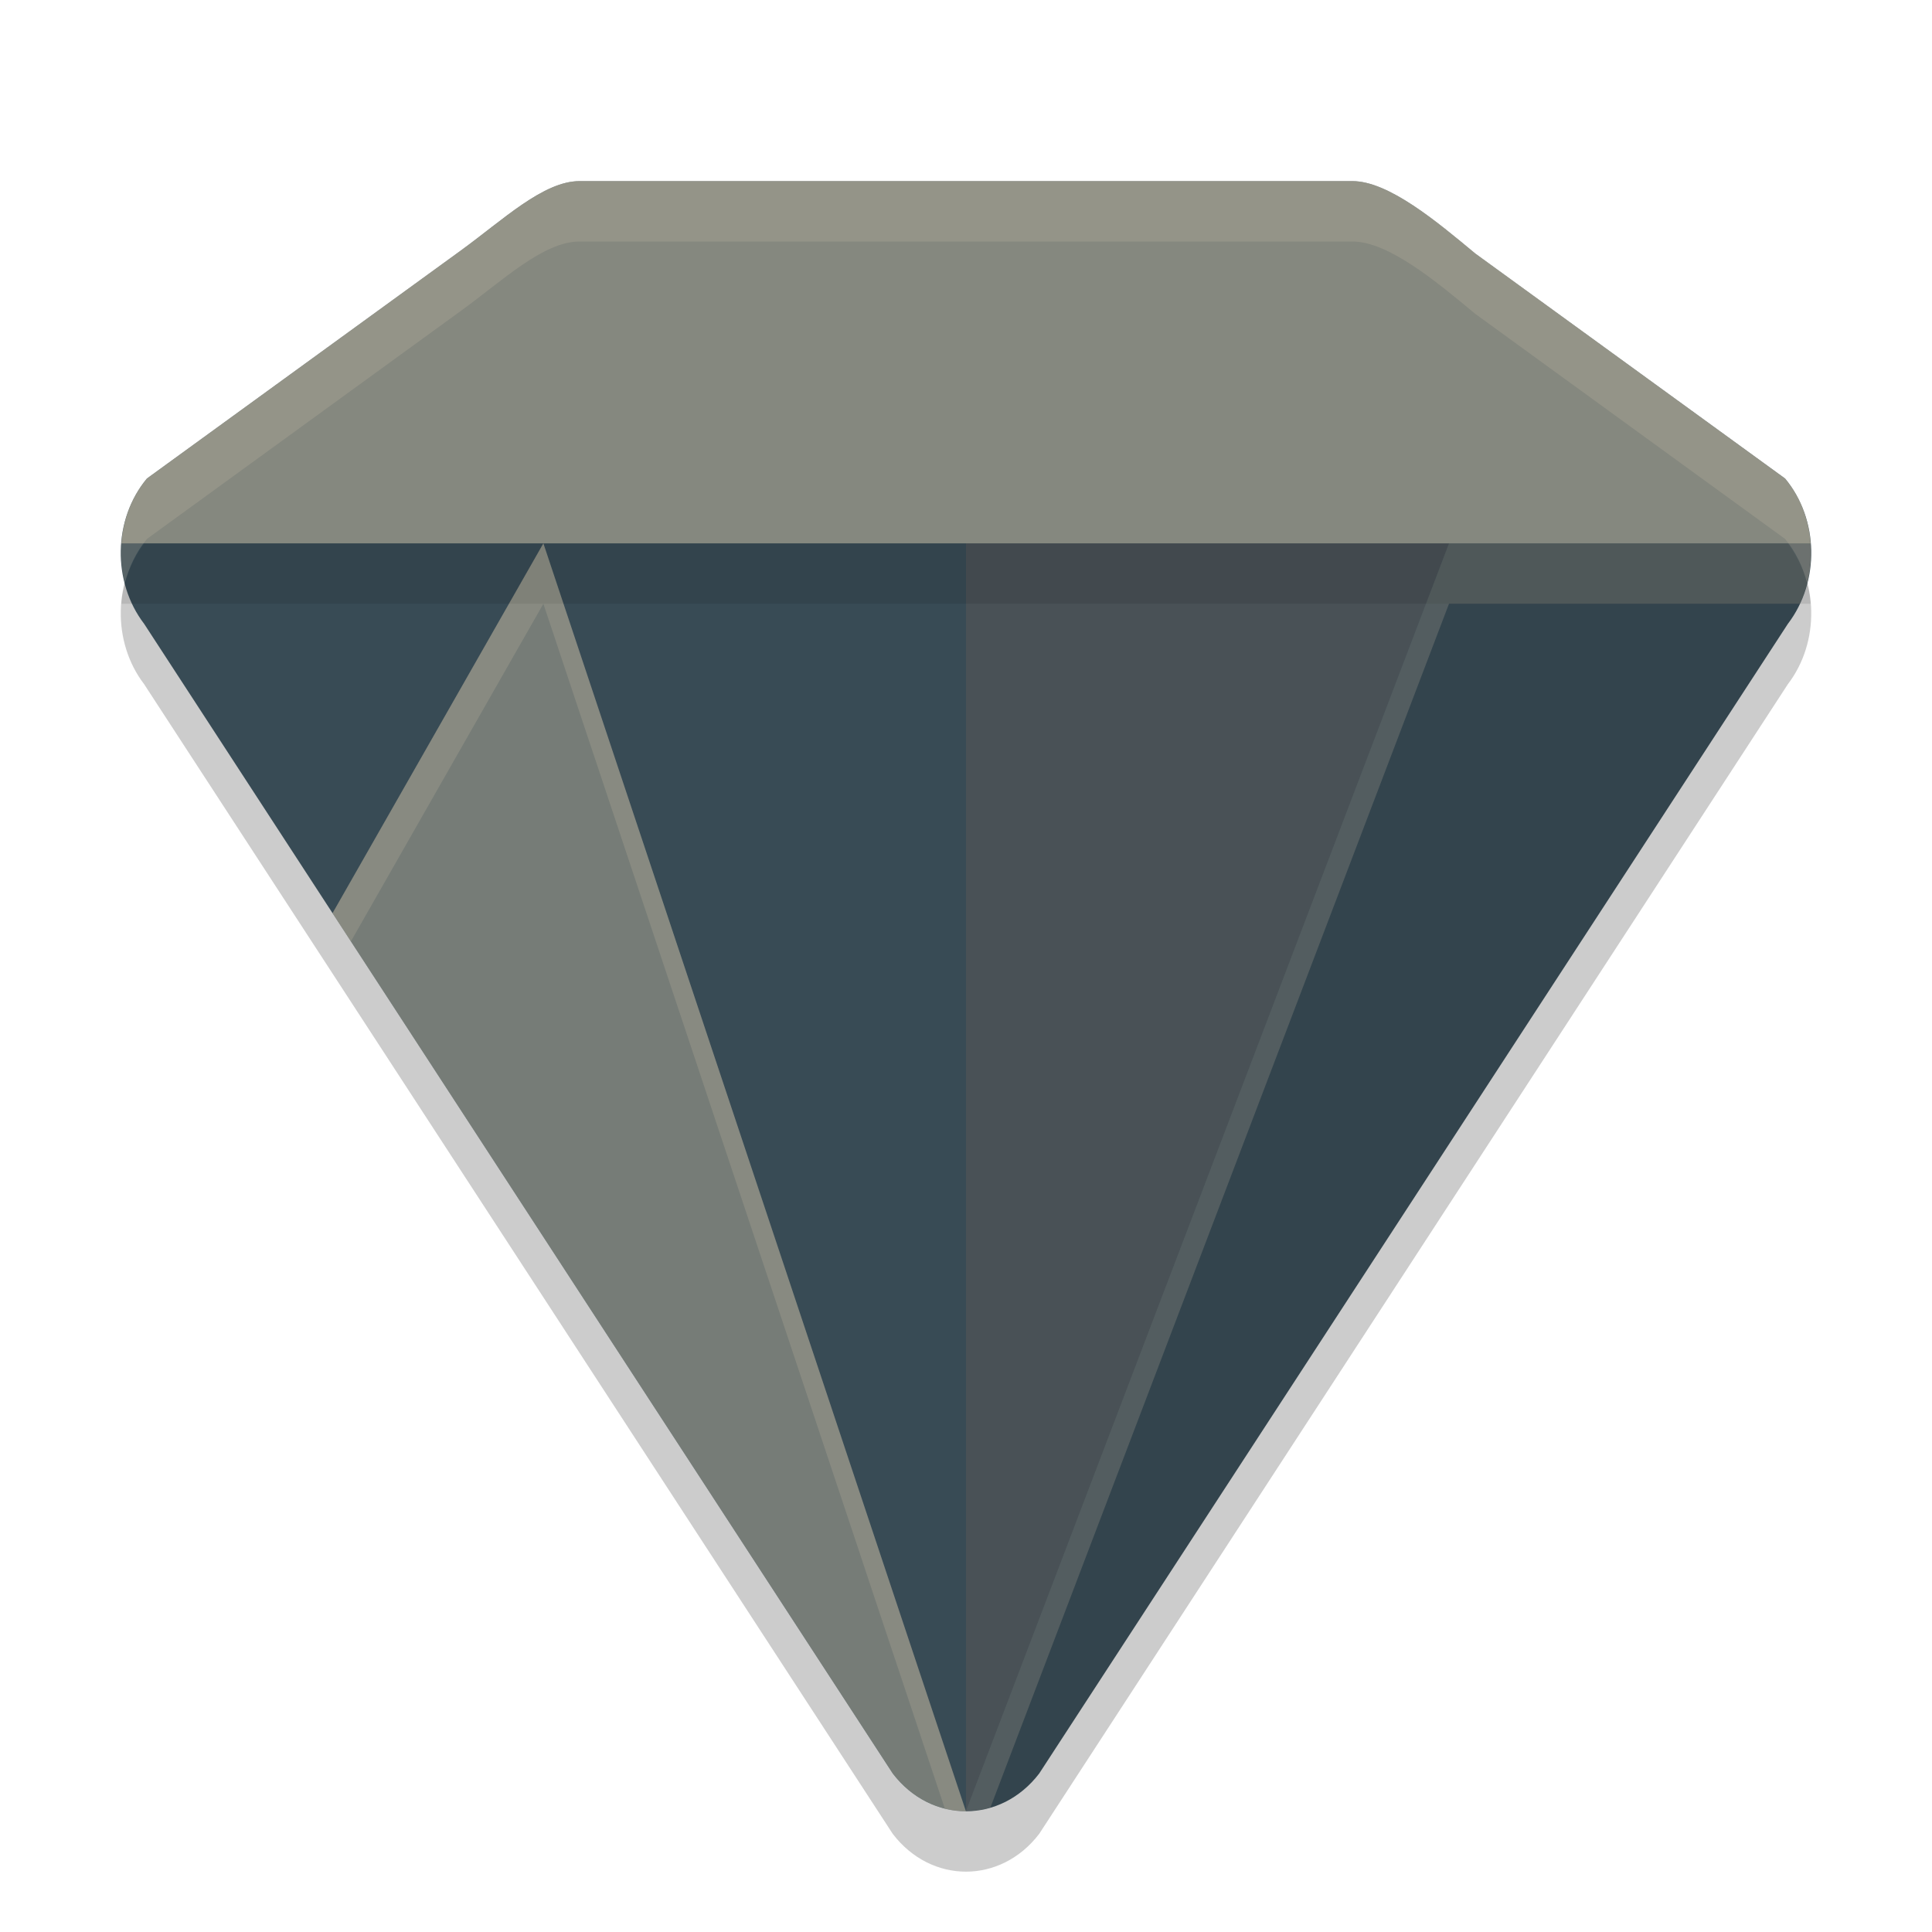 <svg xmlns="http://www.w3.org/2000/svg" width="32" height="32" version="1">
 <path style="opacity:0.2" d="M 9.6,4 C 9,4 8.33,4.643 7.635,5.148 L 2.433,8.926 C 1.874,9.598 1.854,10.635 2.387,11.332 L 14.787,30.375 c 0.638,0.834 1.787,0.834 2.425,0 L 29.613,11.332 C 30.146,10.635 30.126,9.598 29.567,8.926 L 24.436,5.2 C 23.798,4.67 23,4 22.4,4 h -6.4 z"/>
 <path style="fill:#384b55" d="M 9.6,3 C 9,3 8.33,3.643 7.635,4.148 L 2.433,7.926 C 1.874,8.598 1.854,9.635 2.387,10.332 L 14.787,29.375 c 0.638,0.834 1.787,0.834 2.425,0 L 29.613,10.332 C 30.146,9.635 30.126,8.598 29.567,7.926 L 24.436,4.2 C 23.798,3.67 23,3 22.4,3 h -6.4 z"/>
 <path style="opacity:0.1" d="M 24 9 L 16 29.998 C 16.116 29.998 16.231 29.984 16.342 29.957 C 16.342 29.957 16.343 29.957 16.344 29.957 C 16.354 29.955 16.363 29.948 16.373 29.945 C 16.474 29.918 16.572 29.884 16.666 29.836 C 16.769 29.783 16.868 29.715 16.959 29.639 C 16.959 29.638 16.961 29.639 16.961 29.639 C 17.052 29.562 17.137 29.474 17.213 29.375 L 29.613 10.332 C 29.905 9.951 30.025 9.469 29.988 9 L 24 9 z"/>
 <path style="fill:#495156" d="M 24,9 16,30 V 9 Z"/>
 <path style="opacity:0.4;fill:#d3c6aa" d="m 9,9 -3.492,6.125 9.279,14.249 c 0.319,0.416 0.764,0.625 1.21,0.626 6.42e-4,-1.2e-5 7e-4,-0.001 0.001,-0.001 z"/>
 <path style="opacity:0.5;fill:#d3c6aa" d="M 9.6 3 C 9 3 8.33 3.644 7.635 4.148 L 2.434 7.926 C 2.18 8.23 2.039 8.611 2.01 9 L 29.99 9 C 29.961 8.611 29.82 8.23 29.566 7.926 L 24.436 4.199 C 23.798 3.67 23 3 22.4 3 L 16 3 L 9.6 3 z"/>
 <path style="fill:#d3c6aa;opacity:0.2" d="M 9.6 3 C 9 3 8.33 3.644 7.635 4.148 L 2.434 7.926 C 2.036 8.403 1.915 9.065 2.068 9.658 C 2.137 9.393 2.256 9.14 2.434 8.926 L 7.635 5.148 C 8.33 4.644 9 4 9.6 4 L 16 4 L 22.4 4 C 23 4 23.798 4.67 24.436 5.199 L 29.566 8.926 C 29.744 9.14 29.863 9.393 29.932 9.658 C 30.085 9.065 29.964 8.403 29.566 7.926 L 24.436 4.199 C 23.798 3.67 23 3 22.4 3 L 16 3 L 9.6 3 z"/>
 <path style="opacity:0.1" d="M 2.391 9 C 2.171 9.292 2.037 9.639 2.01 10 L 29.99 10 C 29.963 9.639 29.829 9.292 29.609 9 L 2.391 9 z"/>
 <path style="opacity:0.2;fill:#d3c6aa" d="M 24 9 L 16 29.998 C 16.116 29.998 16.231 29.984 16.342 29.957 C 16.342 29.957 16.344 29.957 16.344 29.957 C 16.354 29.955 16.363 29.948 16.373 29.945 C 16.384 29.942 16.395 29.937 16.406 29.934 L 24 10 L 29.812 10 C 29.957 9.689 30.015 9.341 29.988 9 L 24 9 z"/>
 <path style="opacity:0.2;fill:#d3c6aa" d="M 9 9 L 5.508 15.125 L 5.812 15.592 L 9 10 L 15.65 29.957 C 15.764 29.985 15.882 30 15.998 30 C 15.998 30 15.998 29.998 15.998 29.998 L 9 9 z"/>
</svg>
